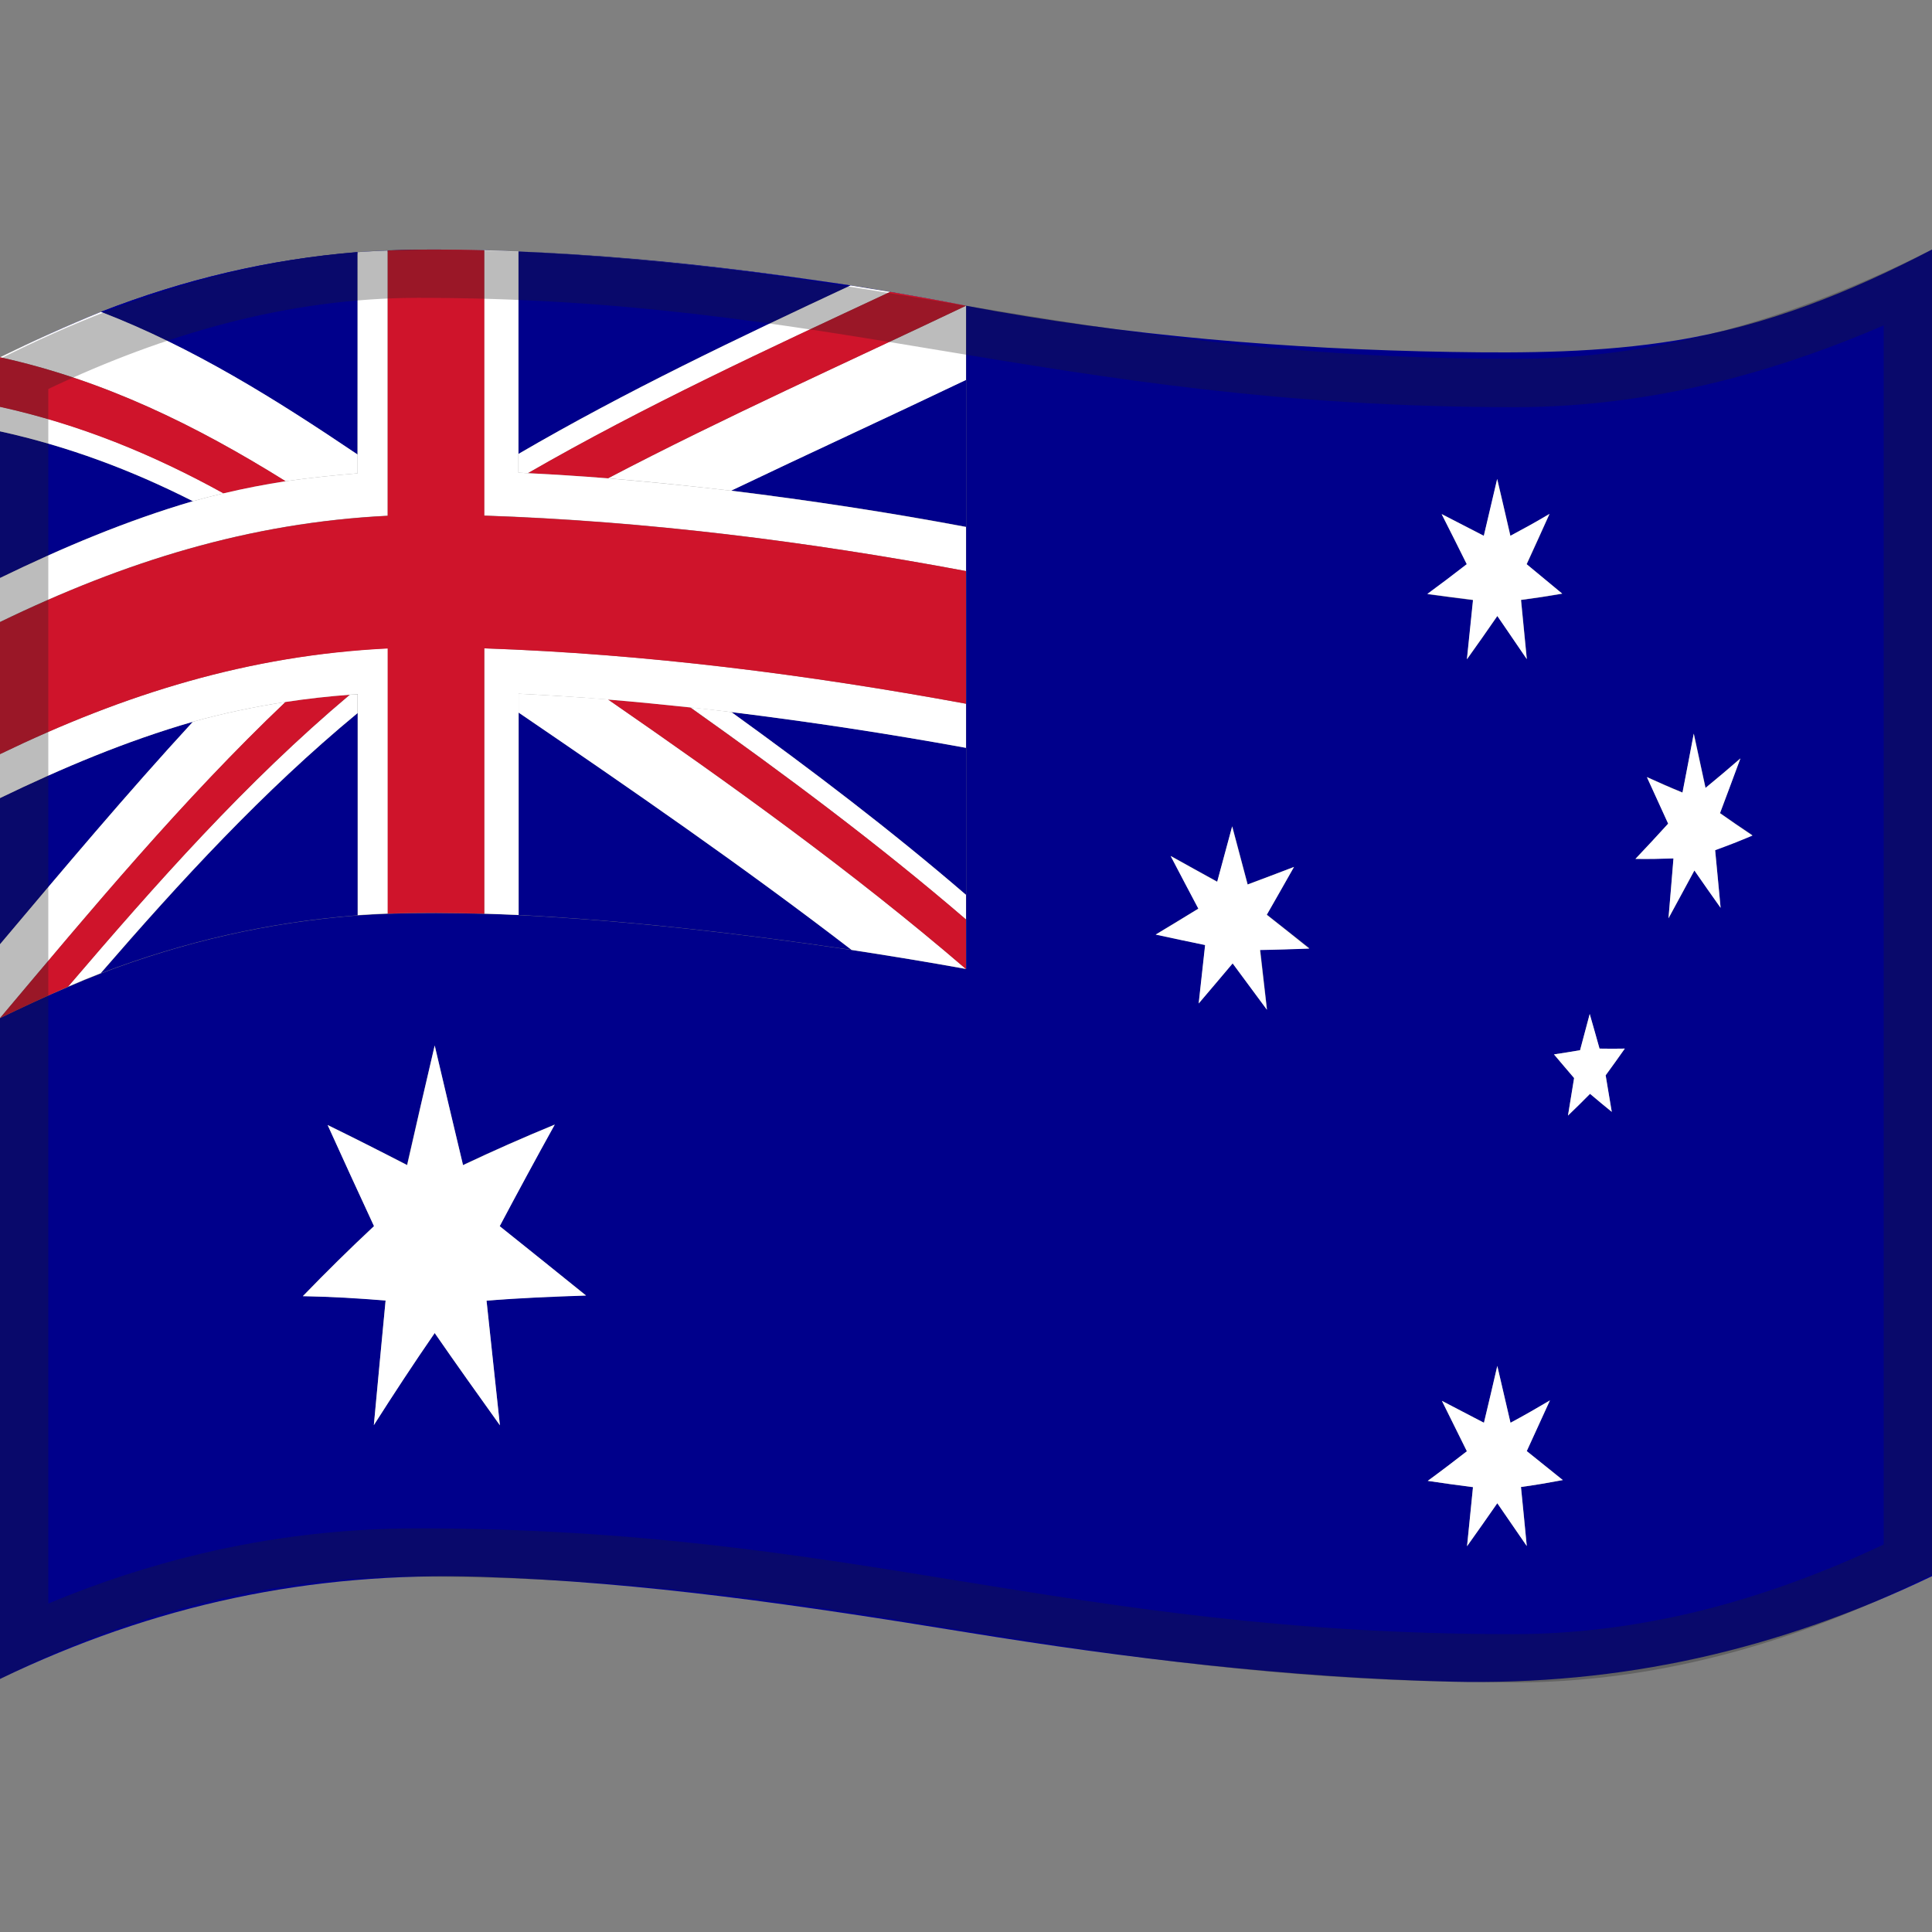 <svg viewBox="0 0 1200 1200" xmlns="http://www.w3.org/2000/svg" xmlns:xlink="http://www.w3.org/1999/xlink">
  <rect x="0" y="0" width="1200" height="1200" fill="#808080" stroke="none"/>
  <g>
    <path d="M0,221.9L0,221.9c20.6-10,41.4-19.5,62.7-28.2c51.9-20.2,103.9-32.6,159.4-37.1c7.4-0.5,11.1-0.7,18.7-1 c9.7-0.4,19.5-0.6,29.2-0.6c10.3,0,20.5,0.1,30.8,0.4c8.4,0.2,12.7,0.4,21.3,0.8c69.1,3.3,137.9,10.8,206.3,21.1 c9.9,1.5,14.9,2.3,24.6,4c15.7,2.7,31.4,5.5,47.1,8.6l0,0l0,0l0,0c0,15.4,0,30.7,0,46.1c0,30.4,0,60.9,0,91.3c0,11,0,16.5,0,27.4 c0,27.5,0,54.9,0,82.4c0,11,0,16.5,0,27.4c0,30.4,0,60.9,0,91.3c0,6.1,0,9.2,0,15.3c0,10.3,0,20.5,0,30.8l0,0l0,0 c-23.6-4.3-47.3-8.2-71-11.8c-68.6-10.2-137.5-18.1-206.8-21.7c-8.6-0.4-12.9-0.6-21.3-0.8c-20-0.5-40-0.7-60,0 c-7.6,0.3-11.3,0.5-18.7,1c-55.5,4.3-107.6,16.2-159.5,36c-8,3.1-12,4.8-20.2,8.3C28.1,619,14,625.6,0,632.4 C0,769.2,0,906,0,1042.8c96.2-46.2,192.2-66.7,298.8-63.4c101,3.1,201.6,18.2,301.2,34.4c99.6,16.2,200.4,28.3,301.4,30.7 c106,2.5,203.1-19.7,298.6-65.5c0-274.7,0-549.3,0-824c-50.6,26.4-102.9,47.4-159.4,56.5c-46,7.5-92.9,7.9-139.4,7.1 c-100.8-1.7-202.1-10-301.2-28.7c-99.3-18.8-200.1-31.9-301.3-34.5C191.4,152.6,96.5,175,0,221.9z M310.5,885.2 c-13.6-19-27.2-38-40.5-57.3c-13,18.8-25.5,37.9-37.8,57.2c2.4-25.8,4.9-51.6,7.3-77.4c-17.1-1.4-34.2-2.5-51.4-2.7 c14.4-14.9,29.1-29.4,44.2-43.5c-9.7-20.9-19.2-41.8-28.8-62.8c16.5,8.1,32.9,16.4,49.3,24.8c5.6-24.7,11.4-49.5,17.2-74.2 c5.8,24.8,11.7,49.6,17.6,74.3c18.7-8.9,37.7-17.2,56.9-25.1c-11.6,20.9-23,42-34.2,63.1c17.9,14.3,35.8,28.7,53.7,43 c-20.6,0.6-41.2,1.5-61.8,3.2C304.9,833.7,307.7,859.4,310.5,885.2z M895.5,319.3c8.7,4.5,17.5,9,26.2,13.5 c2.8-11.8,5.6-23.5,8.3-35.3c2.7,11.8,5.5,23.5,8.2,35.3c9.9-5.3,14.8-8,24.3-13.6c-4.7,10.4-9.4,20.9-14.2,31.3 c7.4,6.1,14.7,12.2,22.1,18.3c-10,1.7-15.2,2.5-25.6,3.9c1.2,12.2,2.4,24.5,3.6,36.7c-6.1-9-12.1-17.9-18.3-26.8 c-6.2,9-12.5,17.9-18.9,26.9c1.3-12.2,2.5-24.5,3.8-36.7c-9.4-1.2-18.9-2.4-28.3-3.7c8.3-6,16.4-12.2,24.5-18.5 C905.9,340.1,900.7,329.7,895.5,319.3z M787,627.1c-7.1-9.6-14.2-19.2-21.3-28.8c-7,8.3-14.1,16.6-21.1,24.9 c1.3-12.1,2.7-24.2,4-36.3c-10.3-2.1-20.5-4.2-30.7-6.5c8.8-5.3,17.7-10.7,26.5-16.1c-5.7-10.9-11.5-21.8-17.2-32.7 c9.6,5.4,19.3,10.7,28.9,16c3.1-11.5,6.2-23,9.3-34.4c3.2,12,6.4,24.1,9.6,36.1c9.6-3.6,19.2-7.2,28.8-10.9 c-5.6,9.9-11.3,19.8-16.9,29.7c8.8,7,17.7,13.9,26.5,20.9c-10.2,0.4-20.4,0.7-30.6,0.9C784.2,602.4,785.6,614.8,787,627.1z M948.3,960.2c-6.1-8.9-12.2-17.7-18.3-26.6c-6.2,9-12.5,17.9-18.8,26.8c1.3-12.2,2.5-24.5,3.7-36.7c-9.4-1.2-18.7-2.5-28.1-3.9 c8.2-6,16.3-12.1,24.3-18.4c-5.2-10.4-10.3-20.9-15.5-31.3c8.7,4.5,17.4,9.1,26.1,13.6c2.8-11.8,5.6-23.5,8.3-35.3 c2.7,11.8,5.5,23.5,8.2,35.3c8.3-4.4,16.5-9.1,24.5-13.9c-4.8,10.5-9.6,21-14.4,31.5c7.4,6,14.9,12,22.4,18 c-10.2,1.9-15.4,2.8-26,4.3C946,935.8,947.2,948,948.3,960.2z M1001.1,690.6c-5.4-4.4-8.1-6.7-13.5-11.2 c-5.4,5.4-8.2,8.1-13.7,13.5c1.5-9.3,2.3-14,3.8-23.3c-4.9-5.8-7.4-8.8-12.5-14.7c6.5-1,9.8-1.5,16.2-2.6c2.4-9,3.6-13.5,6-22.5 c2.4,8.6,3.6,12.9,6.1,21.5c6.3,0.1,9.4,0.1,15.7,0c-4.7,6.7-7.1,10-11.9,16.6C998.8,677,999.5,681.6,1001.1,690.6z M1068.7,563.8 c-5.4-7.7-10.8-15.5-16.2-23.3c-5.3,10-10.7,19.9-16.1,29.8c1-12.4,2-24.8,3.1-37.2c-9.4,0.3-14.1,0.4-23.7,0.3 c6.9-7.2,13.7-14.5,20.4-21.9c-4.4-9.6-8.8-19.3-13.2-28.9c8.9,4,13.3,6,22.1,9.6c2.3-12.2,4.7-24.4,7-36.6 c2.4,11.2,4.9,22.5,7.3,33.7c7.3-6,14.5-12.1,21.6-18.3c-4.2,11.3-8.4,22.7-12.6,34c8.1,5.7,12.1,8.4,20.1,13.7 c-9.3,3.9-13.9,5.7-23.2,9.1C1066.5,539.9,1067.6,551.8,1068.7,563.8z" fill="#00008B"/>
    <path d="M310.4,761.6c11.2-21.1,22.6-42.2,34.2-63.1c-19.2,7.9-38.2,16.3-57,25.2c-5.9-24.8-11.8-49.5-17.6-74.3 c-5.8,24.8-11.5,49.5-17.1,74.3c-16.4-8.5-32.8-16.8-49.4-24.9c9.5,21,19.1,41.9,28.8,62.8c-15.1,14.1-29.8,28.6-44.2,43.5 c17.2,0.3,34.3,1.3,51.4,2.7c-2.5,25.8-4.9,51.6-7.3,77.4c12.3-19.3,24.8-38.4,37.8-57.2c13.3,19.2,26.9,38.3,40.5,57.3 c-2.8-25.8-5.5-51.6-8.3-77.4c20.6-1.7,41.2-2.5,61.8-3.2C346.2,790.3,328.3,775.9,310.4,761.6z" fill="#FFFFFF"/>
    <path d="M948.3,901.3c4.8-10.5,9.6-21,14.4-31.5c-8.1,4.8-16.3,9.5-24.5,13.9c-2.7-11.8-5.5-23.5-8.2-35.3 c-2.7,11.8-5.5,23.6-8.3,35.3c-8.7-4.5-17.4-9.1-26.1-13.6c5.2,10.4,10.4,20.9,15.5,31.3c-8,6.2-16.1,12.4-24.3,18.4 c9.3,1.4,18.7,2.7,28.1,3.9c-1.2,12.2-2.5,24.5-3.7,36.7c6.3-8.9,12.6-17.7,18.8-26.7c6.1,8.9,12.2,17.7,18.3,26.6 c-1.2-12.2-2.4-24.4-3.6-36.7c10.6-1.5,15.7-2.4,26-4.3C963.2,913.3,955.8,907.3,948.3,901.3z" fill="#FFFFFF"/>
    <path d="M786.8,568.2c5.7-9.9,11.3-19.8,16.9-29.7c-9.6,3.7-19.2,7.3-28.8,10.9c-3.2-12-6.4-24.1-9.6-36.1 c-3.1,11.5-6.2,23-9.3,34.4c-9.7-5.3-19.3-10.7-28.9-16c5.7,10.9,11.4,21.8,17.2,32.7c-8.8,5.4-17.6,10.8-26.5,16.1 c10.2,2.2,20.5,4.4,30.7,6.5c-1.3,12.1-2.7,24.2-4,36.3c7.1-8.3,14.1-16.6,21.1-24.9c7.1,9.6,14.2,19.2,21.3,28.8 c-1.4-12.4-2.9-24.7-4.3-37.1c10.2-0.2,20.4-0.5,30.6-0.9C804.5,582.2,795.7,575.2,786.8,568.2z" fill="#FFFFFF"/>
    <path d="M914.9,372.6c-1.3,12.3-2.5,24.6-3.8,36.9c6.4-8.9,12.7-17.9,18.9-26.9c6.1,8.9,12.2,17.9,18.3,26.8 c-1.2-12.3-2.4-24.6-3.6-36.8c10.5-1.4,15.6-2.2,25.6-3.9c-7.4-6.1-14.7-12.2-22.1-18.3c4.8-10.4,9.5-20.8,14.2-31.2 c-9.5,5.6-14.4,8.3-24.3,13.6c-2.7-11.8-5.4-23.5-8.2-35.3c-2.8,11.8-5.5,23.5-8.3,35.3c-8.7-4.5-17.5-9-26.2-13.5 c5.2,10.3,10.5,20.7,15.6,31.1c-8.1,6.3-16.3,12.5-24.5,18.5C896,370.2,905.4,371.4,914.9,372.6z" fill="#FFFFFF"/>
    <path d="M1068.3,505.1c4.3-11.3,8.5-22.7,12.7-34c-7.1,6.2-14.4,12.3-21.7,18.3c-2.4-11.2-4.9-22.5-7.3-33.7 c-2.3,12.2-4.6,24.4-7,36.6c-8.8-3.6-13.2-5.6-22.1-9.6c4.4,9.6,8.8,19.3,13.2,28.9c-6.7,7.4-13.5,14.7-20.3,21.9 c9.5,0.1,14.2,0,23.6-0.3c-1,12.4-2,24.8-3.1,37.2c5.4-9.9,10.7-19.8,16.1-29.7c5.4,7.8,10.8,15.5,16.3,23.2 c-1.1-11.9-2.3-23.9-3.4-35.8c9.3-3.4,13.9-5.2,23.2-9.1C1080.4,513.5,1076.4,510.8,1068.3,505.1z" fill="#FFFFFF"/>
    <path d="M993.5,651.3c-2.4-8.6-3.6-12.9-6.1-21.5c-2.4,9-3.6,13.5-6,22.5c-6.4,1.1-9.6,1.6-16.2,2.6 c5,5.9,7.5,8.9,12.5,14.7c-1.5,9.3-2.3,14-3.8,23.3c5.5-5.3,8.3-8,13.7-13.5c5.4,4.6,8.1,6.8,13.5,11.2c-1.5-9.1-2.3-13.6-3.8-22.7 c4.8-6.6,7.2-9.9,11.9-16.6C1003,651.4,999.9,651.4,993.5,651.3z" fill="#FFFFFF"/>
    <path d="M528.4,177.3c-68.5-10.4-137.2-17.8-206.3-21.1c0,41.9,0,83.8,0,125.7C388.8,243,458.5,209.9,528.4,177.3z" fill="#00008B"/>
    <path d="M0,267.9c0,30.4,0,60.7,0,91.1c38.9-18.9,78.3-35.5,119.8-47.7C81.3,291.8,42.2,277.2,0,267.9z" fill="#00008B"/>
    <path d="M600,555.8c0-30.4,0-60.9,0-91.3c-48.3-8.9-96.9-16.2-145.7-22.2C504.3,478.3,553.3,515.6,600,555.8z" fill="#00008B"/>
    <path d="M600,327.2c0-30.4,0-60.9,0-91.3c-48.5,23.2-97.4,45.6-145.9,68.8C503,310.8,551.6,318.1,600,327.2z" fill="#00008B"/>
    <path d="M0,495.7c0,30.3,0,60.5,0,90.8c39.3-46.6,78.5-93.3,119.8-138.2C78.3,460.3,38.9,476.9,0,495.7z" fill="#00008B"/>
    <path d="M322.2,568.3c69.3,3.6,138.2,11.5,206.8,21.7c-67.2-51.6-136.9-99.7-206.8-147.4 C322.2,484.5,322.2,526.4,322.2,568.3z" fill="#00008B"/>
    <path d="M222.1,156.6c-55.5,4.5-107.6,17-159.5,37.1c57.3,22.2,108.7,54.4,159.4,88.6 C222.1,240.4,222.1,198.5,222.1,156.6z" fill="#00008B"/>
    <path d="M62.6,604.5c52-19.8,104.1-31.7,159.5-36c0-41.9,0-83.7,0-125.6C163.5,491.4,112.3,547.1,62.6,604.5z" fill="#00008B"/>
    <path d="M322.1,293.6c2.3,0.1,3.5,0.2,5.8,0.3c72.8-41.9,149-77.1,225-112.6c-9.7-1.6-14.6-2.4-24.6-4 c-69.8,32.6-139.5,65.7-206.2,104.6C322.1,286.6,322.1,288.9,322.1,293.6z" fill="#FFFFFF"/>
    <path d="M322.1,430.9c0,4.7,0,7,0,11.7c70,47.7,139.7,95.8,206.8,147.4c23.7,3.7,47.4,7.5,71,11.8l0,0 c-70.5-60.5-146-114.6-222.3-167.4C359.2,433,340.7,431.8,322.1,430.9z" fill="#FFFFFF"/>
    <path d="M428.7,439.3C487.5,481,545.3,524.1,600,571.1c0-6.1,0-9.2,0-15.3c-46.7-40.2-95.7-77.4-145.7-113.5 C444.1,441,439,440.5,428.7,439.3z" fill="#FFFFFF"/>
    <path d="M222.1,431.2c-2,0.1-2.9,0.2-4.9,0.4C152.7,485.8,97,548.8,42.3,612.8c8.2-3.5,12.2-5.2,20.2-8.3 c49.7-57.4,100.9-113.1,159.6-161.6C222.1,438.2,222.1,435.8,222.1,431.2z" fill="#FFFFFF"/>
    <path d="M454.1,304.8c48.5-23.2,97.4-45.6,145.9-68.8c0-15.4,0-30.7,0-46.1l0,0c-74.3,35.4-149.5,69-222.4,107.2 C403.1,299.2,428.6,301.8,454.1,304.8z" fill="#FFFFFF"/>
    <path d="M119.8,448.3C78.5,493.2,39.3,539.9,0,586.5c0,15.3,0,30.6,0,45.8C56.8,564.9,113.3,496.9,177.4,436 C158,439,138.7,443,119.8,448.3z" fill="#FFFFFF"/>
    <path d="M222.1,294c0-4.7,0-7,0-11.7c-50.7-34.2-102.1-66.5-159.4-88.6c-21.3,8.7-42.1,18.1-62.7,28.2 c64.5,14.2,121.6,42.2,177.4,77C192.3,296.8,207.1,295.2,222.1,294z" fill="#FFFFFF"/>
    <path d="M138.9,306.4C94.7,282,49.4,263.5,0,252.6c0,6.1,0,9.2,0,15.3c42.2,9.3,81.3,23.9,119.8,43.4 C127.5,309.2,131.3,308.2,138.9,306.4z" fill="#FFFFFF"/>
    <path d="M177.4,298.9c-55.8-34.8-112.9-62.8-177.4-77c0,10.3,0,20.5,0,30.8c49.4,10.9,94.7,29.4,138.9,53.8 C151.6,303.4,164.5,300.9,177.4,298.9z" fill="#CF142B"/>
    <path d="M377.7,434.5C454,487.2,529.5,541.3,600,601.9l0,0c0-10.3,0-20.5,0-30.8c-54.7-47-112.5-90-171.3-131.7 C411.7,437.6,394.7,435.9,377.7,434.5z" fill="#CF142B"/>
    <path d="M217.2,431.5c-13.3,1-26.6,2.5-39.9,4.5C113.3,496.9,56.8,564.9,0,632.4c14-6.8,28.1-13.3,42.3-19.6 C97,548.8,152.7,485.8,217.2,431.5z" fill="#CF142B"/>
    <path d="M377.6,297.1c73-38.2,148.1-71.8,222.4-107.2l0,0l0,0c-15.6-3.1-31.3-5.9-47.1-8.6 c-76.1,35.5-152.3,70.7-225,112.6C344.5,294.7,361,295.8,377.6,297.1z" fill="#CF142B"/>
    <path d="M240.8,155.6c-7.6,0.3-11.3,0.5-18.7,1c0,41.9,0,83.8,0,125.7c0,4.7,0,7,0,11.7c-15,1.2-29.8,2.8-44.7,4.9 c-12.9,2-25.8,4.5-38.5,7.5c-7.6,1.8-11.4,2.8-19.1,4.9C78.3,323.5,38.9,340.1,0,359c0,10.9,0,16.4,0,27.3 c77.4-37.5,154.6-61.7,240.8-66C240.8,265.4,240.8,210.5,240.8,155.6z" fill="#FFFFFF"/>
    <path d="M600,354.7c0-11,0-16.5,0-27.4c-48.4-9.1-97-16.5-145.9-22.5c-25.5-3-51-5.5-76.6-7.7 c-16.5-1.3-33.1-2.4-49.7-3.2c-2.3-0.1-3.5-0.2-5.8-0.3c0-4.7,0-7,0-11.7c0-41.9,0-83.8,0-125.7c-8.6-0.4-12.9-0.5-21.3-0.8 c0,54.9,0,109.9,0,164.8C401.2,323.6,501.3,336.2,600,354.7z" fill="#FFFFFF"/>
    <path d="M177.4,436c13.2-2,26.5-3.5,39.9-4.5c2-0.1,2.9-0.2,4.9-0.4c0,4.7,0,7,0,11.7c0,41.9,0,83.7,0,125.6 c7.4-0.5,11.1-0.7,18.7-1c0-54.9,0-109.8,0-164.8C154.6,407,77.4,431,0,468.4c0,10.9,0,16.4,0,27.3c38.9-18.8,78.3-35.4,119.8-47.4 C138.7,443,158,439,177.4,436z" fill="#FFFFFF"/>
    <path d="M300.8,567.5c8.4,0.3,12.7,0.4,21.3,0.8c0-41.9,0-83.8,0-125.7c0-4.7,0-7,0-11.7c18.5,0.9,37,2.1,55.5,3.6 c17,1.4,34.1,3.1,51.1,4.9c10.2,1.1,15.4,1.7,25.6,2.9c48.8,6,97.3,13.4,145.7,22.2c0-11,0-16.5,0-27.4 c-98.8-18.2-198.8-31-299.2-34.4C300.8,457.6,300.8,512.5,300.8,567.5z" fill="#FFFFFF"/>
    <path d="M240.8,567.5c20-0.8,40-0.5,60,0c0-54.9,0-109.9,0-164.8c100.4,3.5,200.4,16.2,299.2,34.4 c0-27.5,0-54.9,0-82.4c-98.7-18.5-198.8-31-299.2-34.4c0-54.9,0-109.9,0-164.8c-10.3-0.4-20.5-0.5-30.8-0.5 c-9.7,0-19.5,0.2-29.2,0.6c0,54.9,0,109.9,0,164.8c-86.2,4.3-163.4,28.5-240.8,66c0,13.7,0,27.4,0,41c0,13.7,0,27.3,0,41 C77.4,431,154.6,407,240.8,402.8C240.8,457.7,240.8,512.6,240.8,567.5z" fill="#CF142B"/>
  </g>
  <path d="M259.7,185c127.9,0,223.7,15.9,325.2,32.8 C688.7,235,796.1,252.9,941,252.9c44.4,0,90-6.1,135.4-18.1c30.5-8.1,61.9-19,93.6-32.7v757.2c-36.8,17.4-73.5,30.8-109.2,40 c-40.5,10.4-81.1,15.7-120.8,15.7c-140.1,0-243.6-16.8-343.7-33c-98.9-16.1-201.3-32.7-336.6-32.7c-45.7,0-91.1,5.3-135.1,15.8 C93,972.6,61.3,982.9,30,996V241.6c37.1-17.6,73.8-31.2,109.2-40.5C179.9,190.4,220.4,185,259.7,185 M1200,155 c-89.2,45-174.4,67.9-259,67.9c-280.7,0-416.7-67.9-681.3-67.9C175.2,155,89.1,178,0,222.9c0,242.4,0,577.6,0,820 c89-44.9,175.2-63.6,259.7-63.6c268.9,0,398.5,65.7,680.3,65.7c84.6,0,170.8-22,260-66.9C1200,735.7,1200,397.4,1200,155L1200,155z" enable-background="new " fill="#212121" opacity="0.3"/>
</svg>
